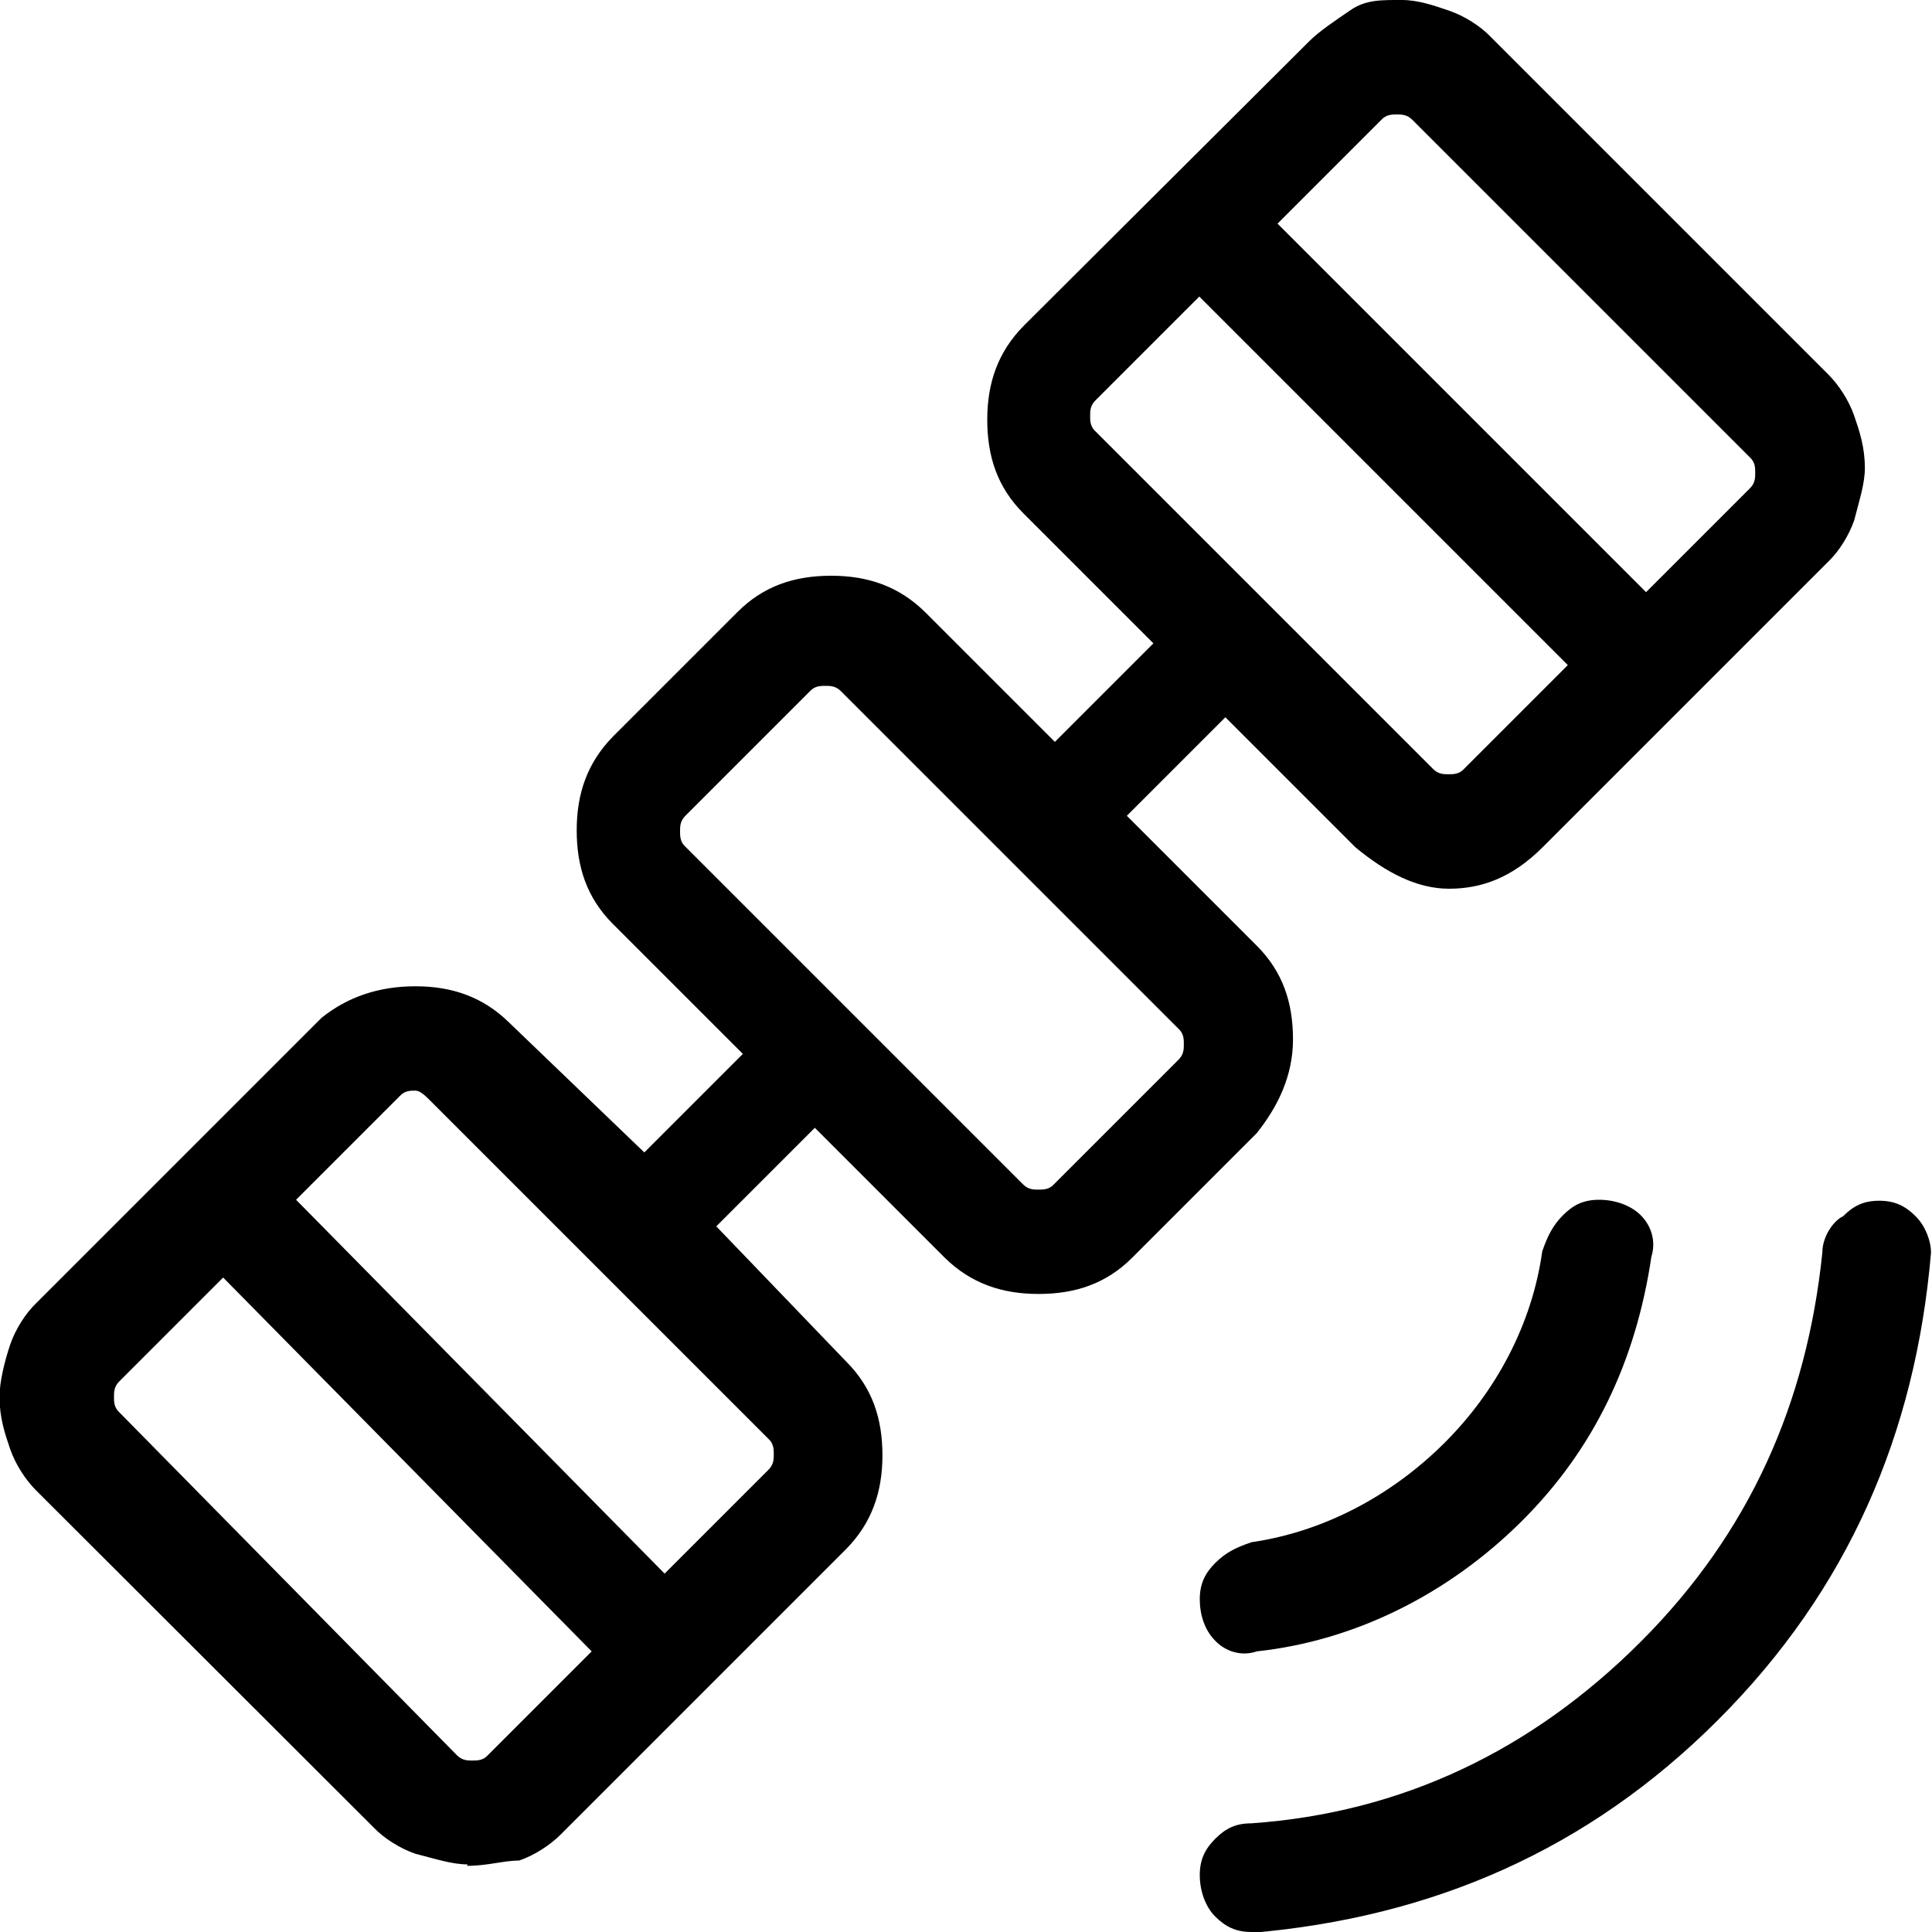 <?xml version="1.0" encoding="UTF-8"?><svg id="Layer_1" xmlns="http://www.w3.org/2000/svg" viewBox="0 0 40 40"><defs><style>.cls-1{fill:none;}</style></defs><rect class="cls-1" x="0" y="0" width="40" height="40"/><path d="m25.91,40c-.32,0-.54-.11-.75-.32s-.32-.54-.32-.86.11-.54.32-.75c.22-.22.43-.32.75-.32,3.12-.22,5.81-1.51,8.06-3.76,2.26-2.26,3.44-4.95,3.76-8.06,0-.32.22-.65.43-.75.22-.22.43-.32.75-.32s.54.11.75.32c.22.22.32.54.32.75-.32,3.76-1.72,6.99-4.41,9.68s-5.91,4.09-9.68,4.41Zm.11-5.81c-.32.11-.65,0-.86-.22-.22-.22-.32-.54-.32-.86s.11-.54.32-.75c.22-.22.43-.32.75-.43,1.51-.22,2.9-.97,3.98-2.04s1.83-2.47,2.04-3.98c.11-.32.22-.54.43-.75.22-.22.43-.32.75-.32s.65.11.86.32c.22.22.32.54.22.86-.32,2.15-1.18,3.98-2.69,5.48s-3.44,2.47-5.48,2.69Zm-16.34,4.41c-.32,0-.65-.11-1.08-.22-.32-.11-.65-.32-.86-.54L.75,30.86c-.22-.22-.43-.54-.54-.86s-.22-.65-.22-1.08c0-.32.11-.75.22-1.08.11-.32.32-.65.54-.86l5.91-5.91c.54-.43,1.18-.65,1.94-.65s1.4.22,1.94.75l2.8,2.69,2.04-2.04-2.69-2.69c-.54-.54-.75-1.18-.75-1.94s.22-1.4.75-1.94l2.58-2.58c.54-.54,1.18-.75,1.94-.75s1.4.22,1.94.75l2.69,2.69,2.04-2.04-2.69-2.69c-.54-.54-.75-1.18-.75-1.94s.22-1.4.75-1.94L27.1.86c.22-.22.54-.43.86-.65S28.6,0,29.03,0C29.35,0,29.68.11,30,.22s.65.32.86.54l6.99,6.99c.22.22.43.54.54.86s.22.65.22,1.08c0,.32-.11.65-.22,1.08-.11.32-.32.65-.54.86l-5.91,5.91c-.65.65-1.29.86-1.94.86s-1.29-.32-1.94-.86l-2.69-2.69-2.04,2.04,2.69,2.69c.54.54.75,1.18.75,1.94s-.32,1.4-.75,1.94l-2.58,2.58c-.54.54-1.18.75-1.94.75s-1.4-.22-1.94-.75l-2.69-2.69-2.04,2.04,2.69,2.8c.54.54.75,1.18.75,1.94s-.22,1.4-.75,1.94l-5.91,5.91c-.22.22-.54.43-.86.54-.32,0-.65.11-1.08.11Zm-.22-2.26c.11.11.22.11.32.11s.22,0,.32-.11l2.15-2.15-7.63-7.74-2.15,2.15c-.11.11-.11.22-.11.32s0,.22.11.32l6.99,7.1h0Zm4.3-3.76l2.15-2.15c.11-.11.11-.22.11-.32s0-.22-.11-.32l-6.99-6.99c-.11-.11-.22-.22-.32-.22s-.22,0-.32.11l-2.15,2.15,7.63,7.74h0Zm7.42-8.06c.11.11.22.11.32.11s.22,0,.32-.11l2.58-2.58c.11-.11.11-.22.11-.32s0-.22-.11-.32l-6.99-6.99c-.11-.11-.22-.11-.32-.11s-.22,0-.32.11l-2.58,2.58c-.11.11-.11.22-.11.32s0,.22.11.32l6.99,6.99Zm8.49-8.6c.11.11.22.11.32.11s.22,0,.32-.11l2.15-2.15-7.63-7.63-2.15,2.15c-.11.11-.11.22-.11.32s0,.22.11.32c0,0,6.99,6.99,6.99,6.99Zm4.41-3.66l2.15-2.15c.11-.11.11-.22.11-.32s0-.22-.11-.32l-6.99-6.99c-.11-.11-.22-.11-.32-.11s-.22,0-.32.11l-2.15,2.15s7.63,7.63,7.63,7.63Z"/></svg>